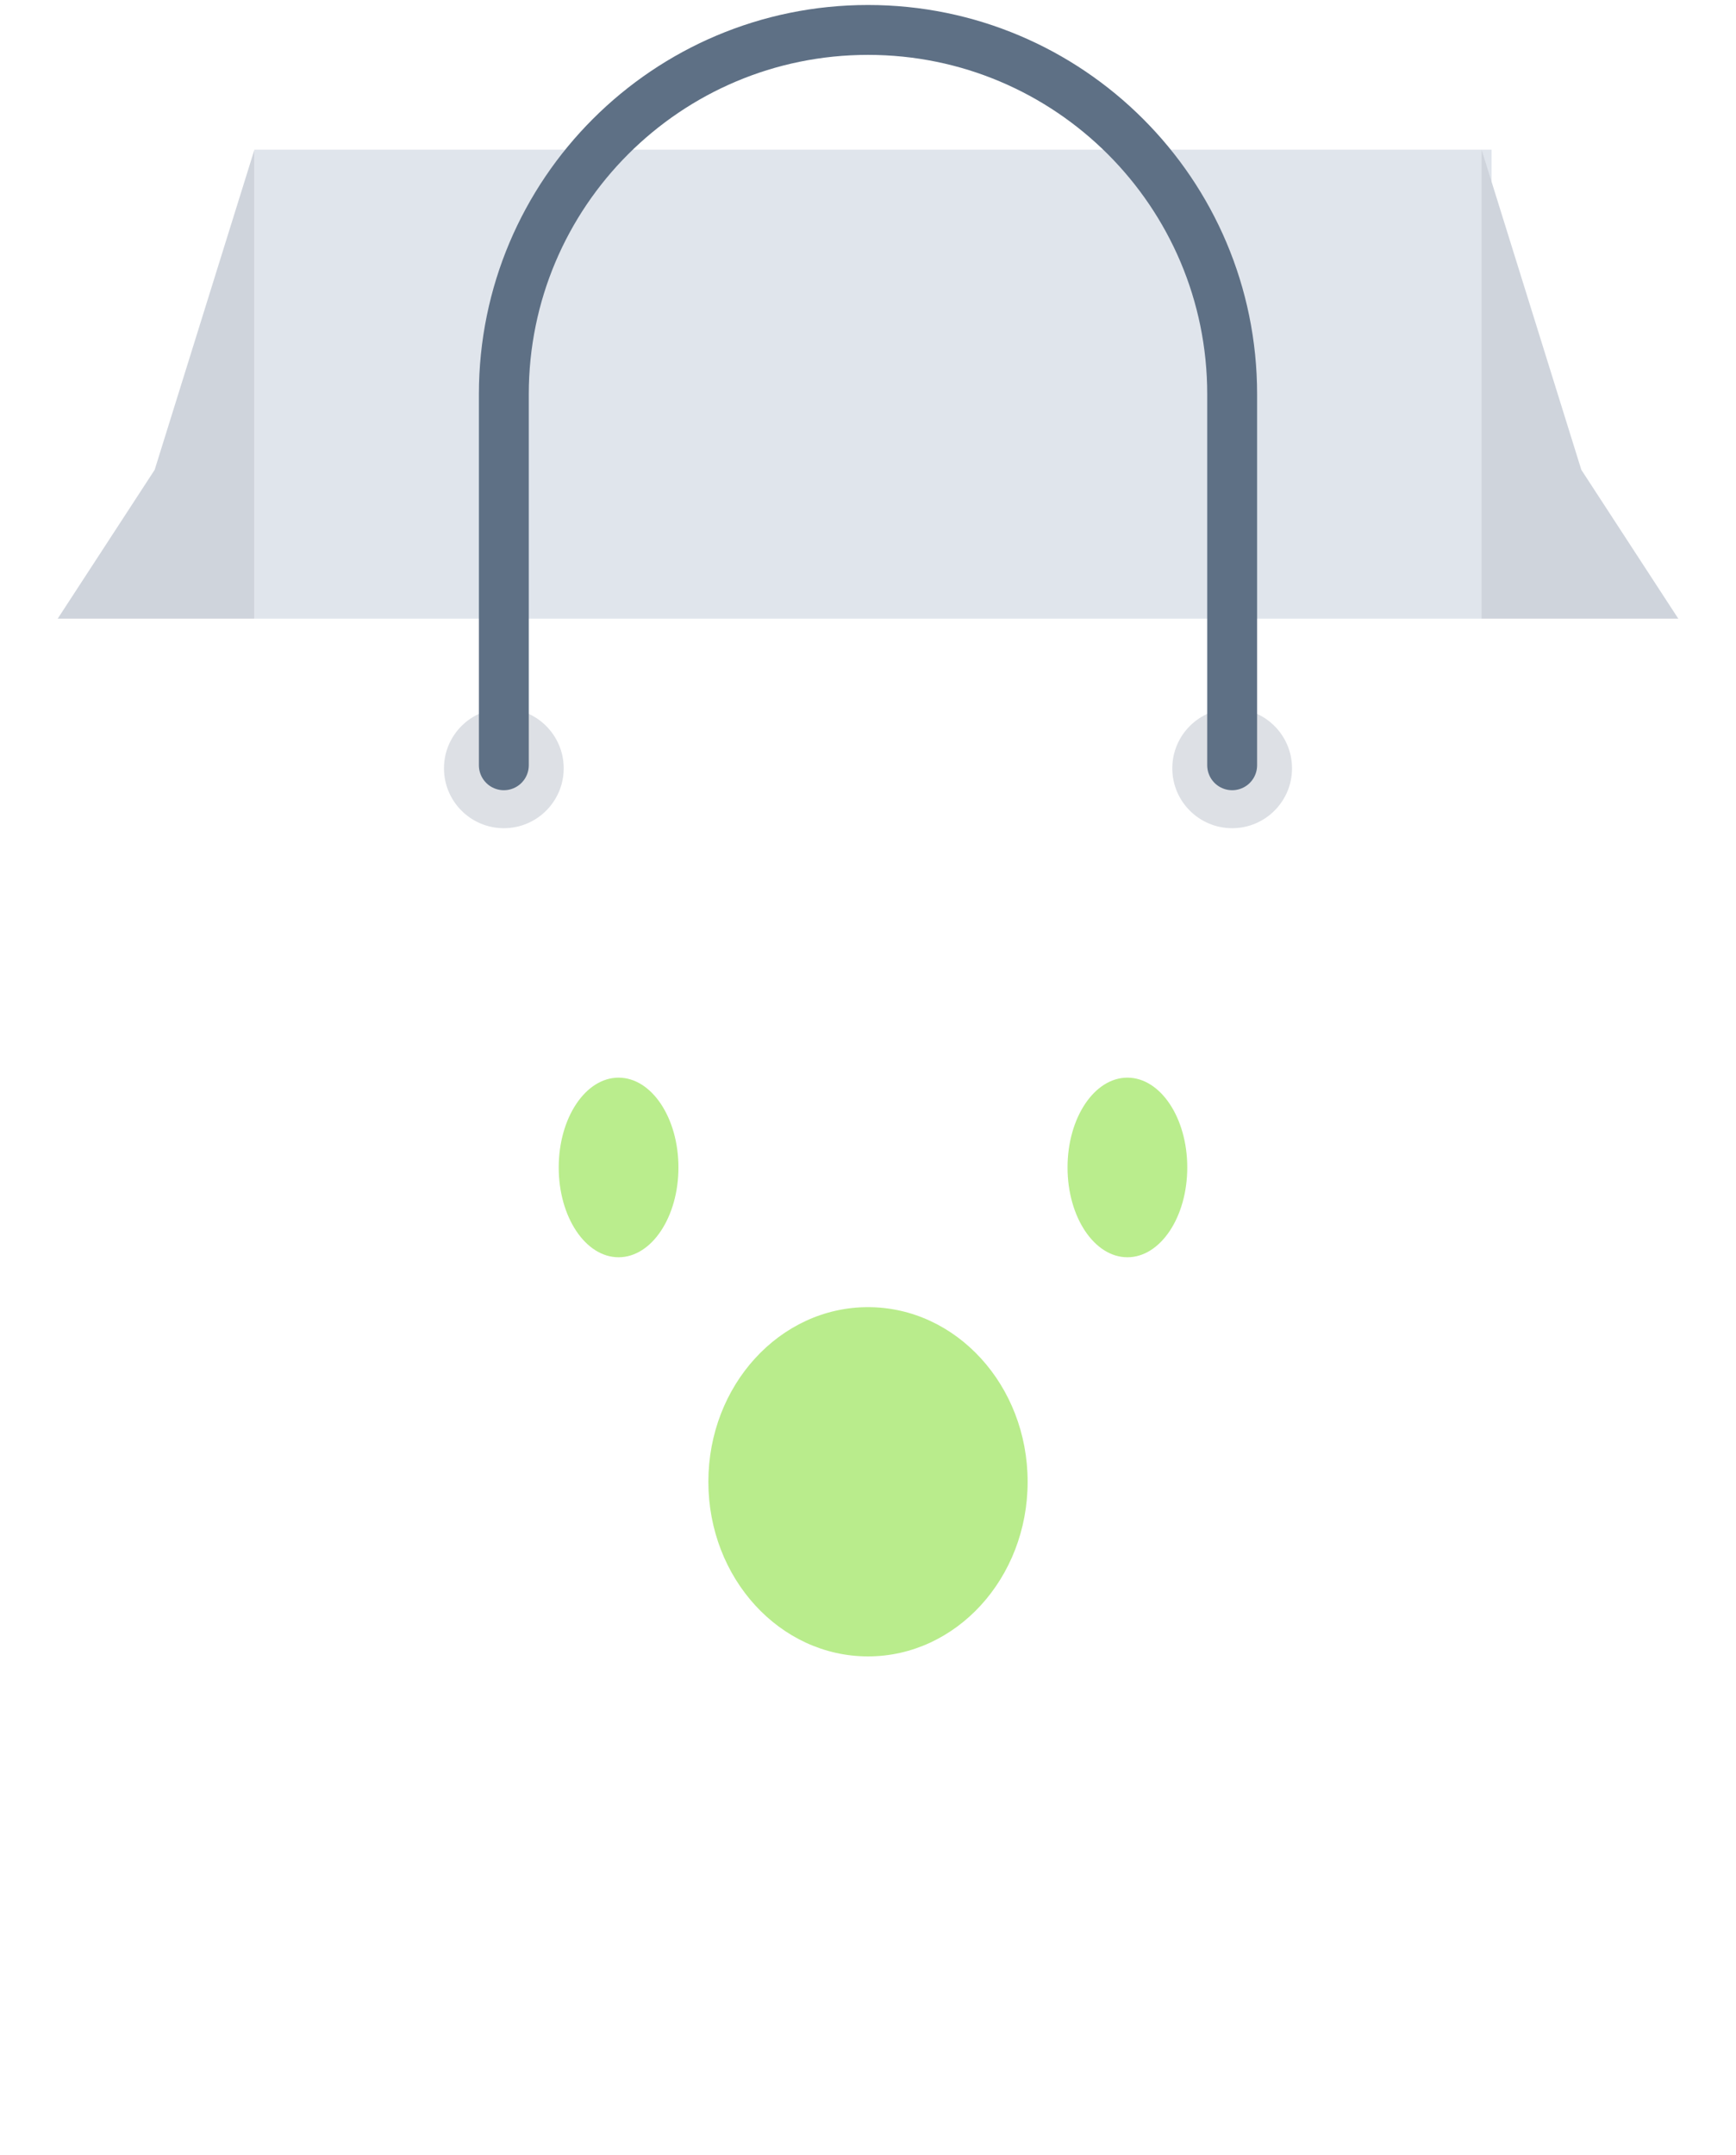 <svg width="174" height="216" viewBox="0 0 174 216" fill="none" xmlns="http://www.w3.org/2000/svg">
<g filter="url(#filter0_f_1_5297)">
<rect x="24.5" y="179" width="124" height="12" fill="#1B3554"/>
</g>
<rect x="25.5" y="15" width="124" height="79" fill="#E0E5EC"/>
<path fill-rule="evenodd" clip-rule="evenodd" d="M25.5 15V135H5.5V62.437L15.502 47.086L25.5 15Z" fill="#CFD4DC"/>
<path fill-rule="evenodd" clip-rule="evenodd" d="M148.5 15V135H168.5V62.437L158.498 47.086L148.5 15Z" fill="#CFD4DC"/>
<path d="M5.5 62H168.5V198C168.5 200.761 166.261 203 163.5 203H10.5C7.739 203 5.5 200.761 5.5 198V62Z" fill="white"/>
<ellipse cx="62" cy="117" rx="6" ry="9" fill="#BAED8D"/>
<ellipse cx="113" cy="117" rx="6" ry="9" fill="#BAED8D"/>
<ellipse opacity="0.5" cx="87" cy="148.5" rx="16" ry="17.5" fill="#75DB1B"/>
<circle opacity="0.149" cx="50.5" cy="77" r="6" fill="#1B3554"/>
<circle opacity="0.149" cx="123.5" cy="77" r="6" fill="#1B3554"/>
<path d="M50.5 76.693V39.5C50.5 19.342 66.842 3 87 3C107.158 3 123.5 19.342 123.5 39.5V76.693" stroke="#5E7085" stroke-width="5" stroke-linecap="round" stroke-linejoin="round"/>
<path d="M164.239 183.224H172.933V181.183H167.741C169.783 179.458 172.652 177.135 172.652 174.16C172.652 171.925 171.261 170.288 168.498 170.288C166.192 170.288 164.309 171.644 164.221 174.583H166.615C166.632 173.228 167.284 172.383 168.463 172.383C169.677 172.383 170.188 173.157 170.188 174.301C170.188 176.66 167.143 178.93 164.239 181.394V183.224Z" fill="white"/>
<defs>
<filter id="filter0_f_1_5297" x="0.313" y="154.813" width="172.374" height="60.374" filterUnits="userSpaceOnUse" color-interpolation-filters="sRGB">
<feFlood flood-opacity="0" result="BackgroundImageFix"/>
<feBlend mode="normal" in="SourceGraphic" in2="BackgroundImageFix" result="shape"/>
<feGaussianBlur stdDeviation="12.094" result="effect1_foregroundBlur_1_5297"/>
</filter>
</defs>
</svg>
